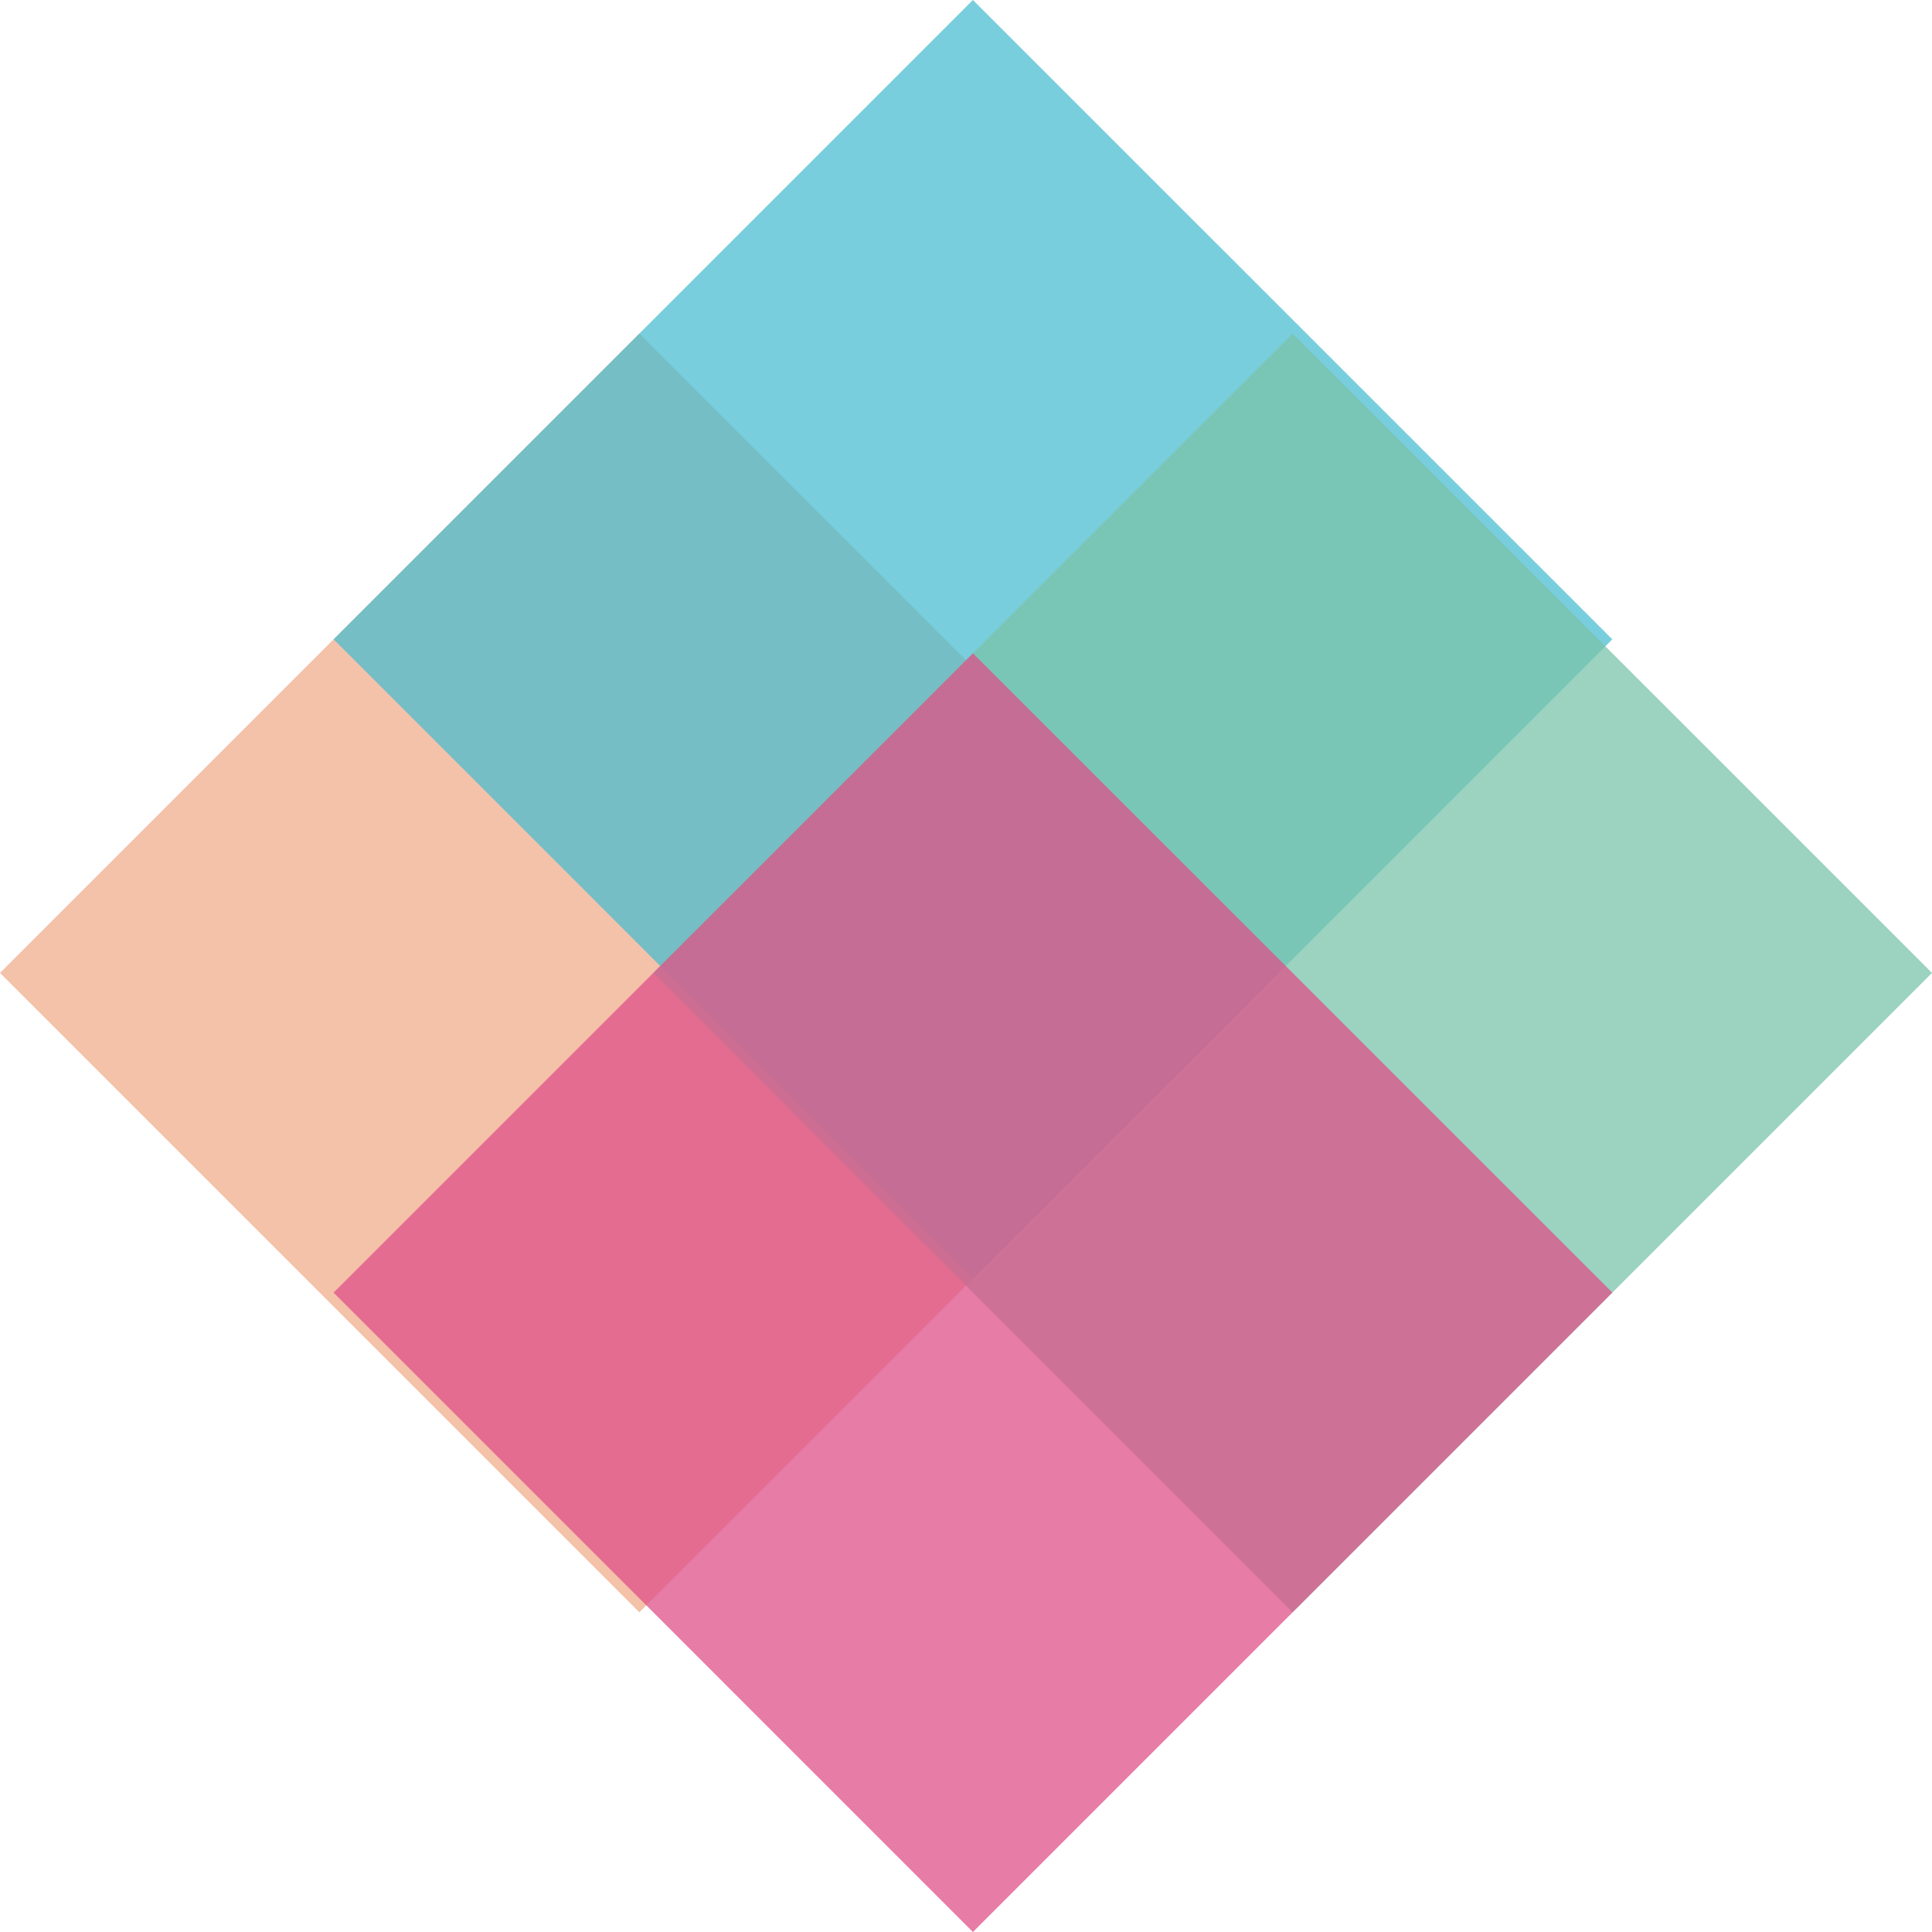 <svg xmlns="http://www.w3.org/2000/svg" xmlns:xlink="http://www.w3.org/1999/xlink" viewBox="0 0 240 240"><defs><clipPath id="a"><polyline points="158.85 120.86 79.42 200.29 0 120.86 79.42 41.44 158.85 120.86" style="fill:none;clip-rule:evenodd"/></clipPath><clipPath id="b"><rect x="-445" y="-1290" width="1280" height="4957" style="fill:none"/></clipPath><clipPath id="c"><polyline points="200.29 79.42 120.86 158.85 41.44 79.42 120.86 0 200.29 79.42" style="fill:none;clip-rule:evenodd"/></clipPath><clipPath id="e"><polyline points="240 120.86 160.57 200.29 81.15 120.86 160.57 41.44 240 120.86" style="fill:none;clip-rule:evenodd"/></clipPath><clipPath id="g"><polyline points="200.29 160.57 120.86 240 41.44 160.57 120.86 81.15 200.29 160.57" style="fill:none;clip-rule:evenodd"/></clipPath></defs><title>Untitled-2</title><g style="isolation:isolate"><g style="clip-path:url(#a)"><g style="clip-path:url(#b)"><rect x="-5" y="36.44" width="168.85" height="168.85" style="fill:#f0ac8c;opacity:0.75;mix-blend-mode:multiply"/></g></g><g style="clip-path:url(#c)"><g style="clip-path:url(#b)"><rect x="36.44" y="-5" width="168.85" height="168.85" style="fill:#4bbdd0;opacity:0.75;mix-blend-mode:multiply"/></g></g><g style="clip-path:url(#e)"><g style="clip-path:url(#b)"><rect x="76.15" y="36.44" width="168.85" height="168.85" style="fill:#79c3ab;opacity:0.75;mix-blend-mode:multiply"/></g></g><g style="clip-path:url(#g)"><g style="clip-path:url(#b)"><rect x="36.44" y="76.15" width="168.85" height="168.85" style="fill:#de518a;opacity:0.75;mix-blend-mode:multiply"/></g></g></g></svg>